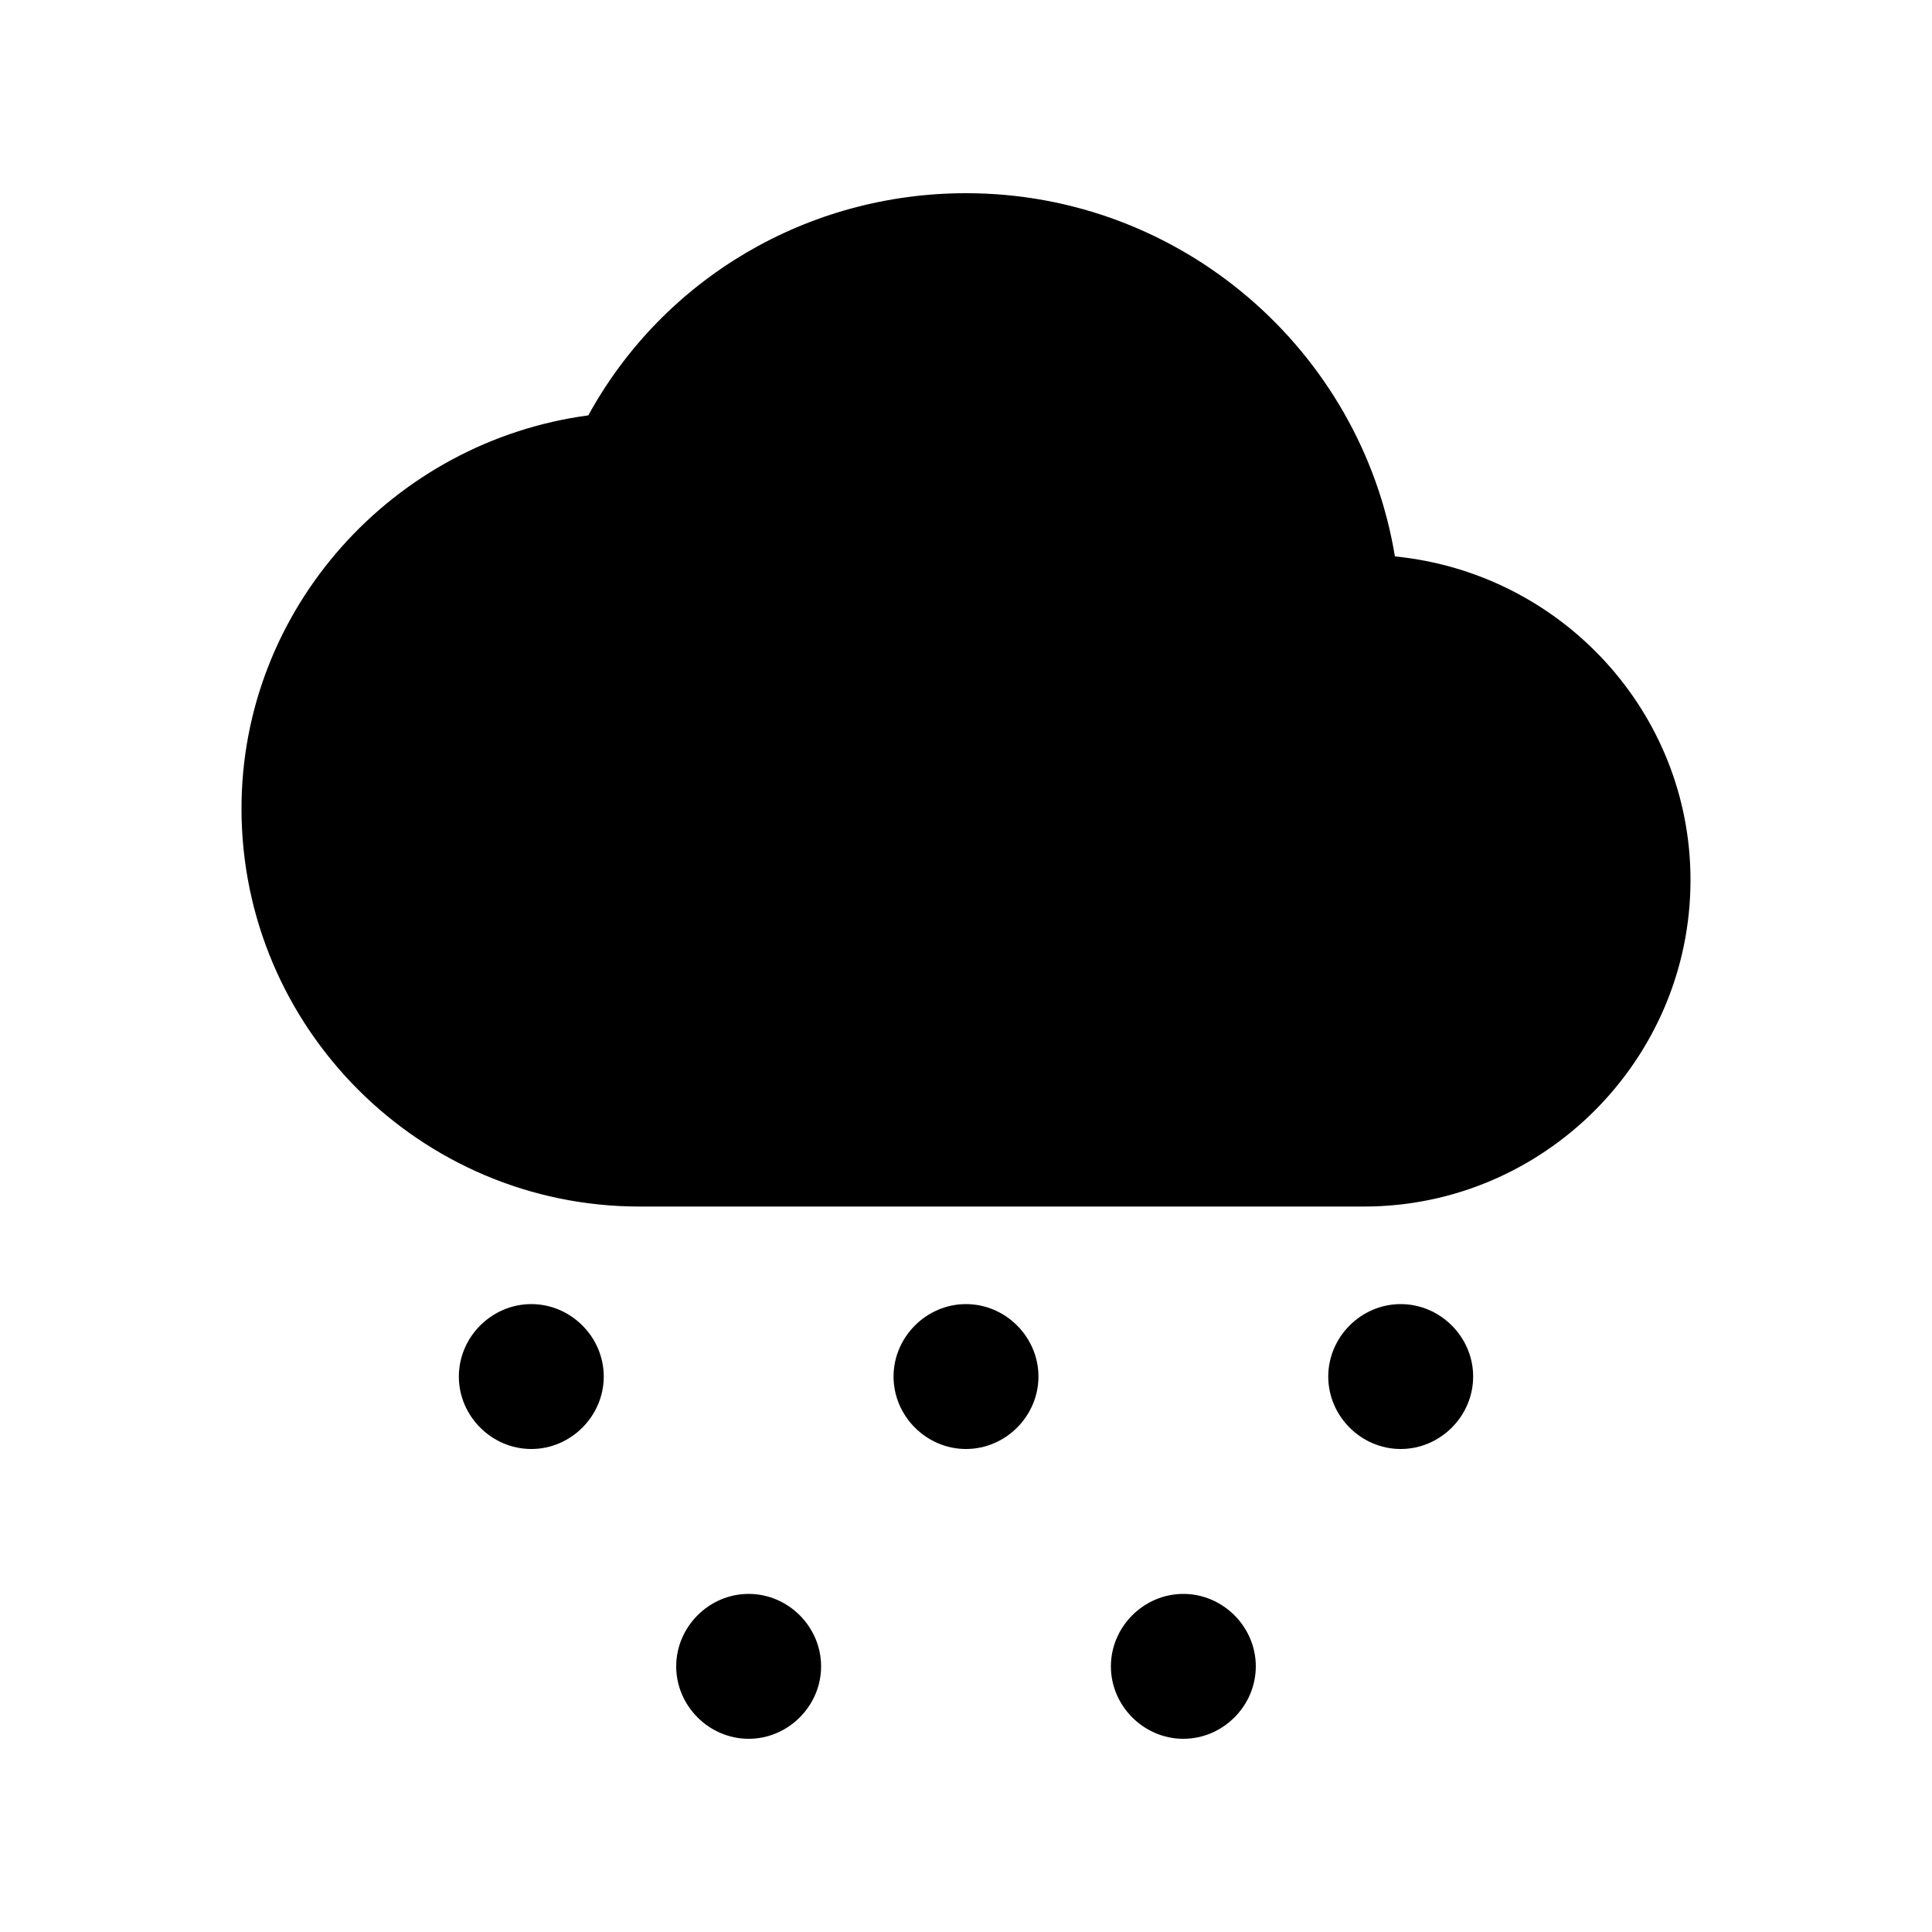 <svg xmlns="http://www.w3.org/2000/svg" enable-background="new 0 0 20 20" height="20" viewBox="0 0 20 20" width="20"><rect fill="none" height="20" width="20"/><path d="M4.75,14.25C4.75,14.66,5.09,15,5.5,15s0.75-0.34,0.75-0.75S5.91,13.5,5.5,13.5S4.75,13.84,4.75,14.25z M13.75,14.25 c0,0.41,0.34,0.75,0.75,0.75s0.75-0.34,0.75-0.75s-0.34-0.75-0.75-0.75S13.75,13.84,13.75,14.25z M7,17.25C7,17.66,7.34,18,7.75,18 s0.75-0.34,0.75-0.75S8.16,16.5,7.75,16.5S7,16.84,7,17.25z M9.25,14.25C9.25,14.66,9.59,15,10,15s0.75-0.34,0.75-0.75 S10.41,13.5,10,13.5S9.25,13.84,9.25,14.25z M11.5,17.25c0,0.41,0.34,0.75,0.75,0.75S13,17.66,13,17.25s-0.34-0.75-0.75-0.75 S11.5,16.84,11.5,17.25z M14.44,5.76C14.09,3.63,12.23,2,10,2C8.36,2,6.87,2.88,6.09,4.3C4.07,4.57,2.5,6.3,2.5,8.37 c0,2.27,1.85,4.12,4.12,4.12h7.5c1.86,0,3.38-1.52,3.38-3.38C17.5,7.37,16.16,5.93,14.44,5.76z"/></svg>